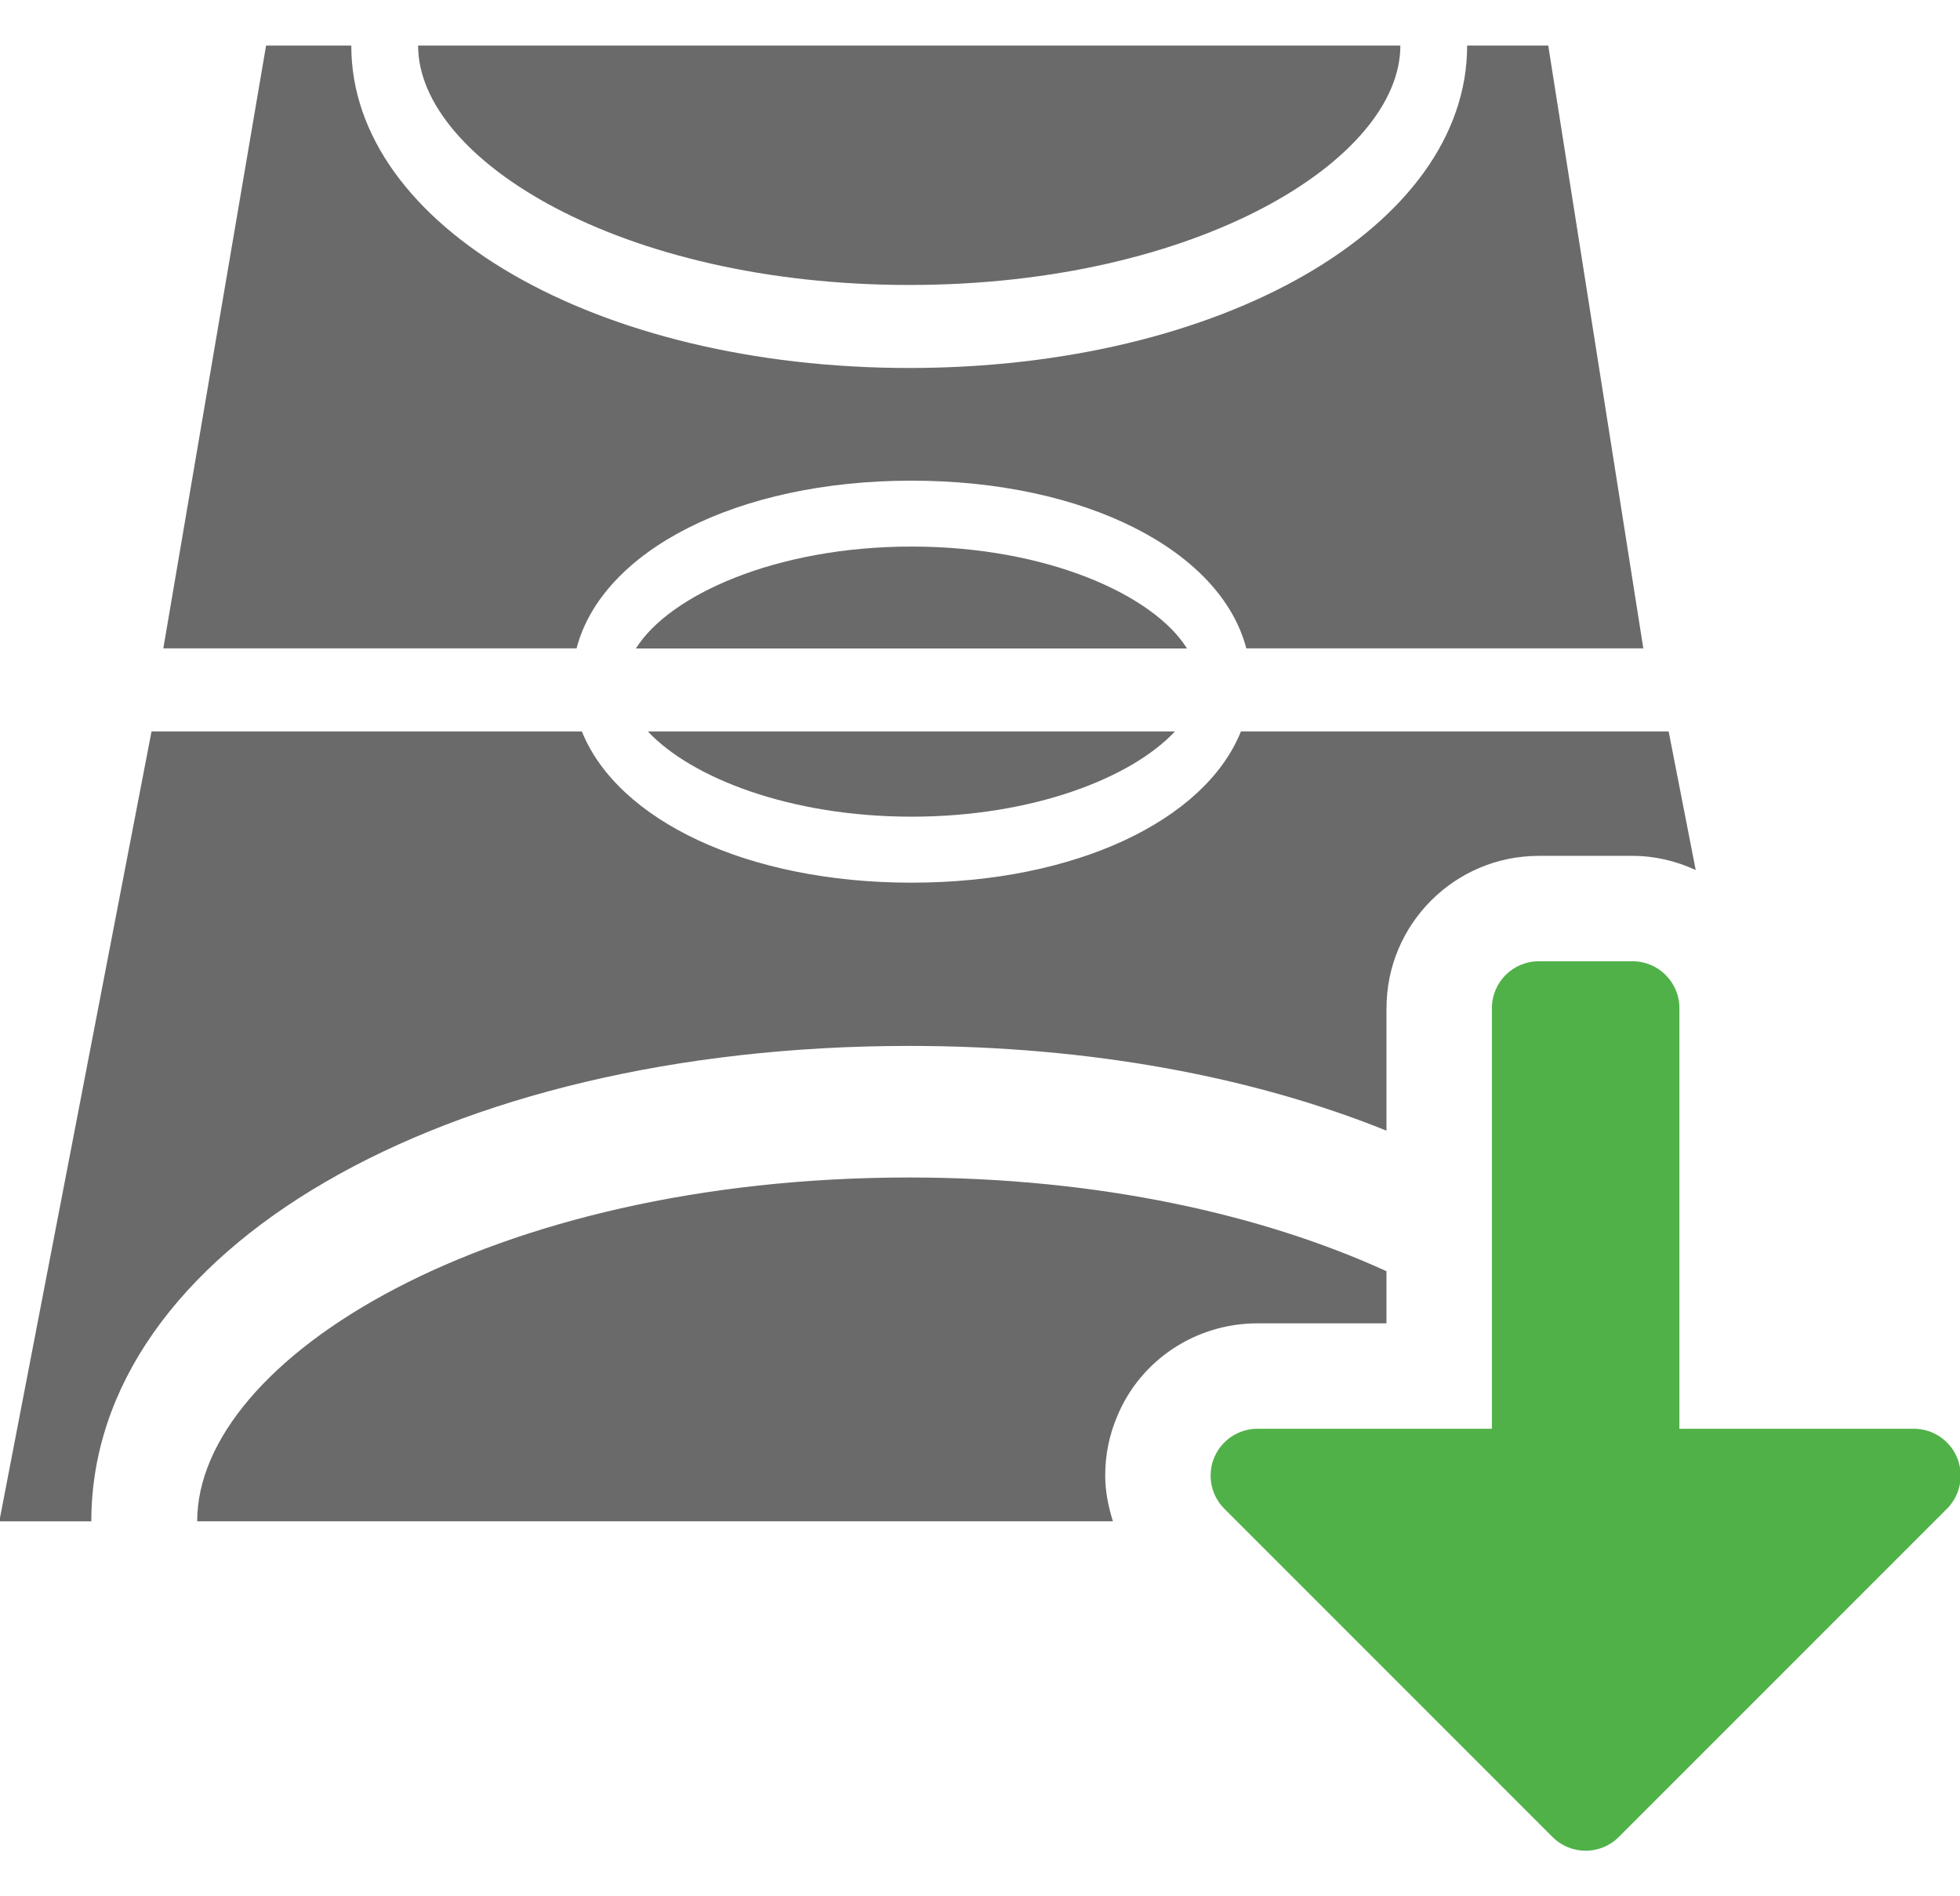 <?xml version="1.0" encoding="UTF-8" standalone="no"?>
<!-- Generator: Adobe Illustrator 17.0.0, SVG Export Plug-In . SVG Version: 6.00 Build 0)  -->

<svg
   xmlns:dc="http://purl.org/dc/elements/1.1/"
   xmlns:cc="http://creativecommons.org/ns#"
   xmlns:rdf="http://www.w3.org/1999/02/22-rdf-syntax-ns#"
   xmlns:svg="http://www.w3.org/2000/svg"
   xmlns="http://www.w3.org/2000/svg"
   xmlns:sodipodi="http://sodipodi.sourceforge.net/DTD/sodipodi-0.dtd"
   xmlns:inkscape="http://www.inkscape.org/namespaces/inkscape"
   version="1.1"
   x="0px"
   y="0px"
   width="37.215px"
   height="36px"
   viewBox="0 0 37.215 36"
   enable-background="new 0 0 37.215 36"
   xml:space="preserve"
   id="svg3065"
   inkscape:version="0.48.4 r9939"
   sodipodi:docname="longomatch-template-import.svg"><defs
     id="defs3090" /><sodipodi:namedview
     pagecolor="#ffffff"
     bordercolor="#666666"
     borderopacity="1"
     objecttolerance="10"
     gridtolerance="10"
     guidetolerance="10"
     inkscape:pageopacity="0"
     inkscape:pageshadow="2"
     inkscape:window-width="753"
     inkscape:window-height="612"
     id="namedview3088"
     showgrid="false"
     inkscape:zoom="6.5555556"
     inkscape:cx="45.454958"
     inkscape:cy="18"
     inkscape:window-x="763"
     inkscape:window-y="130"
     inkscape:window-maximized="0"
     inkscape:current-layer="Icons" /><g
     id="Layer_1"><path
       id="plus_12_"
       fill="#6A6A6A"
       d="M1730.626,833.451c-0.297,0-0.535-0.238-0.535-0.535v-5.23h-5.229   c-0.297,0-0.537-0.24-0.537-0.535v-3.461c0-0.297,0.24-0.535,0.537-0.535h5.229v-5.23c0-0.299,0.238-0.537,0.535-0.537h3.461   c0.296,0,0.536,0.238,0.536,0.537v5.23h5.229c0.297,0,0.537,0.238,0.537,0.535v3.461c0,0.295-0.24,0.535-0.537,0.535h-5.229v5.23   c0,0.297-0.24,0.535-0.536,0.535H1730.626z" /></g><g
     id="Calque_1" /><g
     id="Icons"><g
       id="g3073"><path
         style="fill:#6a6a6a"
         inkscape:connector-curvature="0"
         id="path3075"
         d="m 17.308,10.376 c -2.584,0 -4.606,0.927 -5.234,1.935 h 10.464 c -0.629,-1.009 -2.647,-1.935 -5.23,-1.935 z" /><path
         style="fill:#6a6a6a"
         inkscape:connector-curvature="0"
         id="path3077"
         d="m 7.939,0.868 c 0,2.148 3.828,4.542 9.325,4.542 5.496,0 9.325,-2.394 9.325,-4.542 V 0.865 H 7.938 l 0.001,0.003 0,0 z" /><path
         style="fill:#6a6a6a"
         inkscape:connector-curvature="0"
         id="path3079"
         d="M 22.309,13.886 H 12.301 c 0.821,0.877 2.693,1.618 5.007,1.618 2.309,0.001 4.181,-0.741 5.001,-1.618 z" /><path
         style="fill:#6a6a6a"
         inkscape:connector-curvature="0"
         id="path3081"
         d="m 29.397,0.865 h -1.54 v 0.002 c 0,3.431 -4.652,6.119 -10.593,6.119 C 11.324,6.986 6.67,4.298 6.67,0.867 V 0.865 H 5.052 L 3.101,12.309 h 7.846 c 0.482,-1.851 3.042,-3.184 6.36,-3.184 3.314,0 5.873,1.333 6.357,3.184 h 7.538" /></g><path
       style="fill:#6a6a6a"
       inkscape:connector-curvature="0"
       id="path3083"
       d="m 26.326,19.138 c 0,-1.594 1.297,-2.89 2.891,-2.89 h 1.78 c 0.429,0 0.833,0.1 1.2,0.269 l -0.514,-2.631 h -8.121 c -0.678,1.685 -3.134,2.871 -6.255,2.871 -3.127,0 -5.58,-1.186 -6.259,-2.871 H 2.877 l -2.89,14.996 h 1.747 c 0,-5.148 6.675,-9.026 15.529,-9.026 3.44,0 6.544,0.591 9.062,1.609 v -2.327 z" /><path
       style="fill:#6a6a6a"
       inkscape:connector-curvature="0"
       id="path3085"
       d="m 20.985,28.013 c 0,-0.395 0.077,-0.774 0.229,-1.129 0.439,-1.061 1.487,-1.761 2.66,-1.761 h 2.451 v -0.99 c -2.329,-1.065 -5.442,-1.779 -9.062,-1.779 -7.967,0 -13.519,3.438 -13.519,6.527 h 17.387 c -0.087,-0.278 -0.146,-0.567 -0.146,-0.868 z" /><path
       style="fill:#50b149;fill-opacity:1"
       inkscape:connector-curvature="0"
       d="m 30.736,34.874 6.231,-6.231 c 0.17,-0.17 0.261,-0.398 0.261,-0.629 0,-0.115 -0.022,-0.231 -0.068,-0.341 -0.137,-0.332 -0.462,-0.549 -0.822,-0.549 h -4.451 v -7.985 c 0,-0.492 -0.398,-0.89 -0.89,-0.89 h -1.78 c -0.492,0 -0.89,0.398 -0.89,0.89 v 7.985 h -4.451 c -0.36,0 -0.685,0.217 -0.822,0.549 -0.047,0.11 -0.068,0.226 -0.068,0.341 0,0.231 0.09,0.459 0.261,0.629 l 6.231,6.231 c 0.347,0.348 0.91,0.348 1.258,0 z"
       id="arrow-down_1_" /></g></svg>
